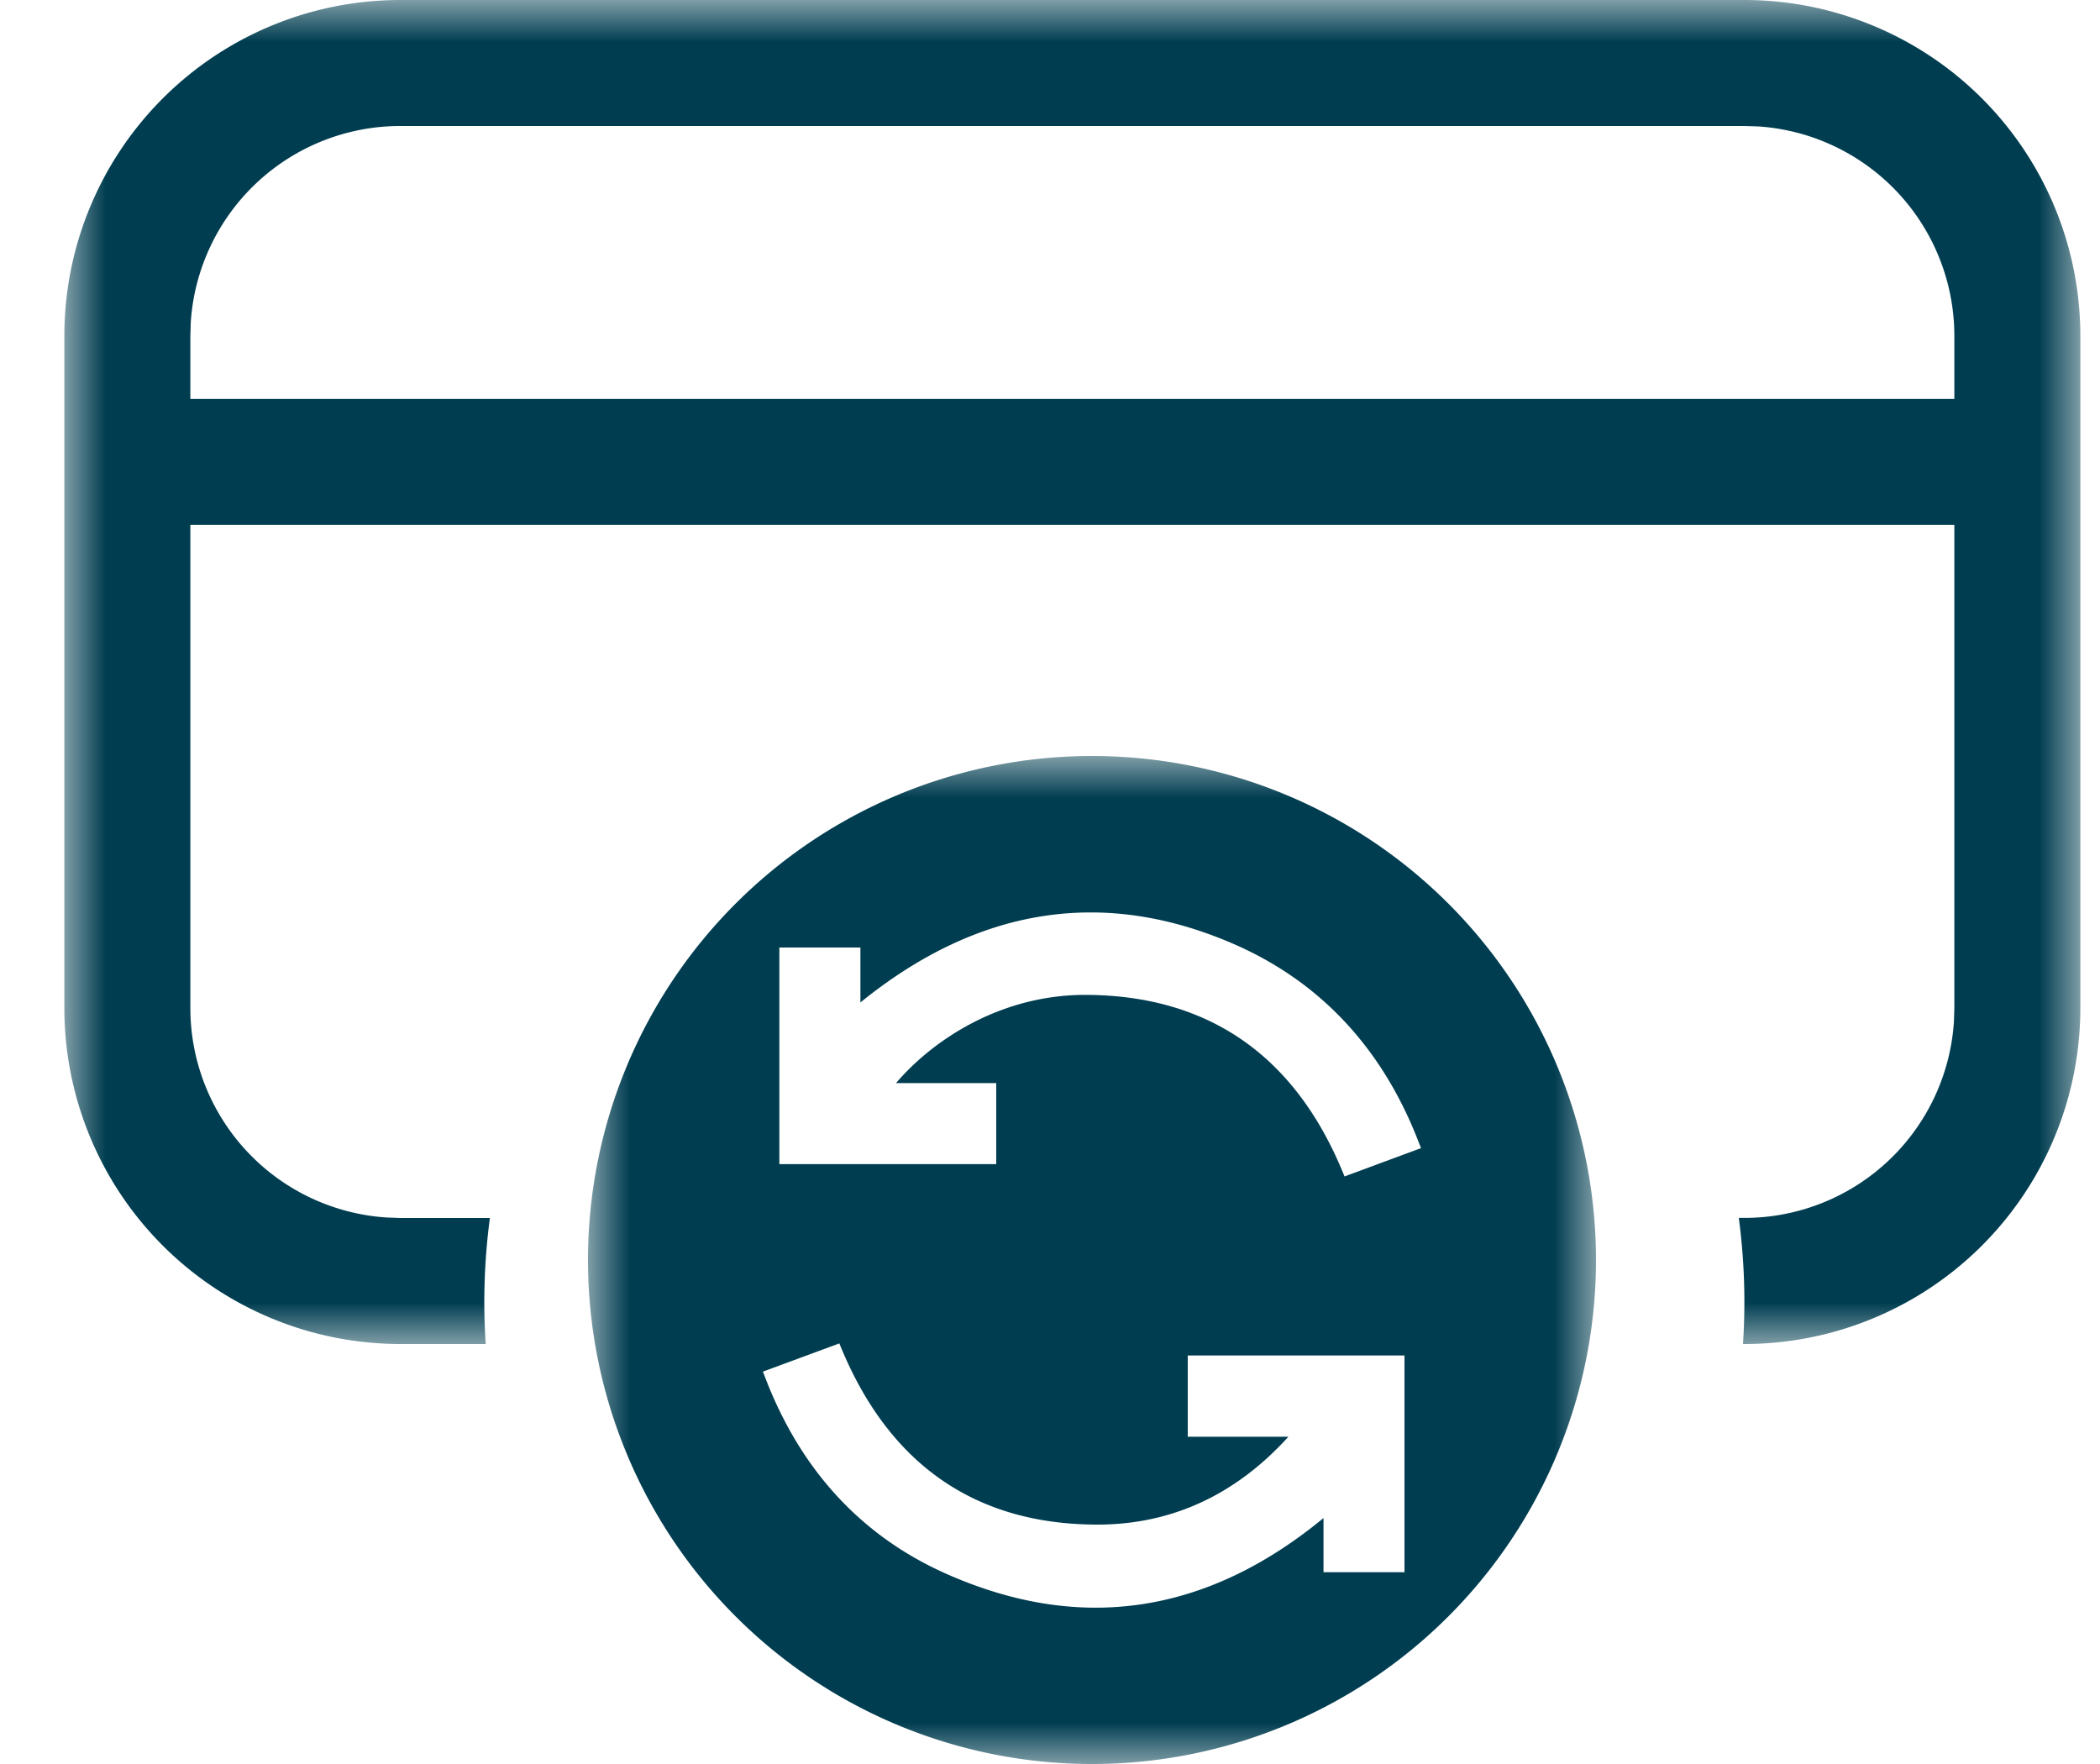 <svg width="25" height="21" viewBox="0 0 25 21" xmlns="http://www.w3.org/2000/svg" xmlns:xlink="http://www.w3.org/1999/xlink">
    <defs>
        <path id="c01hhbotoa" d="M0 0h12v12H0z"/>
        <path id="9sa8cmmi2c" d="M0 0h24v16H0z"/>
    </defs>
    <g fill="none" fill-rule="evenodd">
        <g transform="translate(7 9)">
            <mask id="3e7blukiub" fill="#fff">
                <use xlink:href="#c01hhbotoa"/>
            </mask>
            <path d="m9.006 5.004-.03-.072C8.402 3.56 7.383 2.856 5.948 2.844c-1.025-.01-1.841.534-2.281 1.05H4.86v.965H2.278V2.28h.965v.654c1.403-1.138 2.9-1.371 4.453-.692 1.025.449 1.762 1.24 2.191 2.35l.03.076-.91.337zm.715 4.713h-.965v-.645c-.861.71-1.769 1.067-2.713 1.067-.582 0-1.178-.136-1.786-.407-1.002-.447-1.724-1.23-2.145-2.326l-.03-.077.91-.336.03.072c.58 1.383 1.604 2.084 3.042 2.085h.001c.88 0 1.644-.352 2.273-1.046H7.14v-.967h2.58v2.58zM6 0a6 6 0 1 0 0 12A6 6 0 0 0 6 0z" fill="#003D50" mask="url(#3e7blukiub)"/>
        </g>
        <g transform="translate(.766)">
            <mask id="77y92cbftd" fill="#fff">
                <use xlink:href="#9sa8cmmi2c"/>
            </mask>
            <path d="M22.5 4.749h-21v-.75l.005-.163A2.5 2.5 0 0 1 4 1.5h16l.164.005A2.5 2.5 0 0 1 22.5 4v.749zM20 0H4a4 4 0 0 0-4 4v8a4 4 0 0 0 4 4h1.016a7.61 7.61 0 0 1 .05-1.5H4l-.164-.006A2.5 2.5 0 0 1 1.5 12V6.249h21v5.75l-.005.165A2.5 2.5 0 0 1 20 14.499h-.066a7.58 7.58 0 0 1 .05 1.501H20a4 4 0 0 0 4-4V4a4 4 0 0 0-4-4z" fill="#003D50" mask="url(#77y92cbftd)"/>
        </g>
    </g>
</svg>
